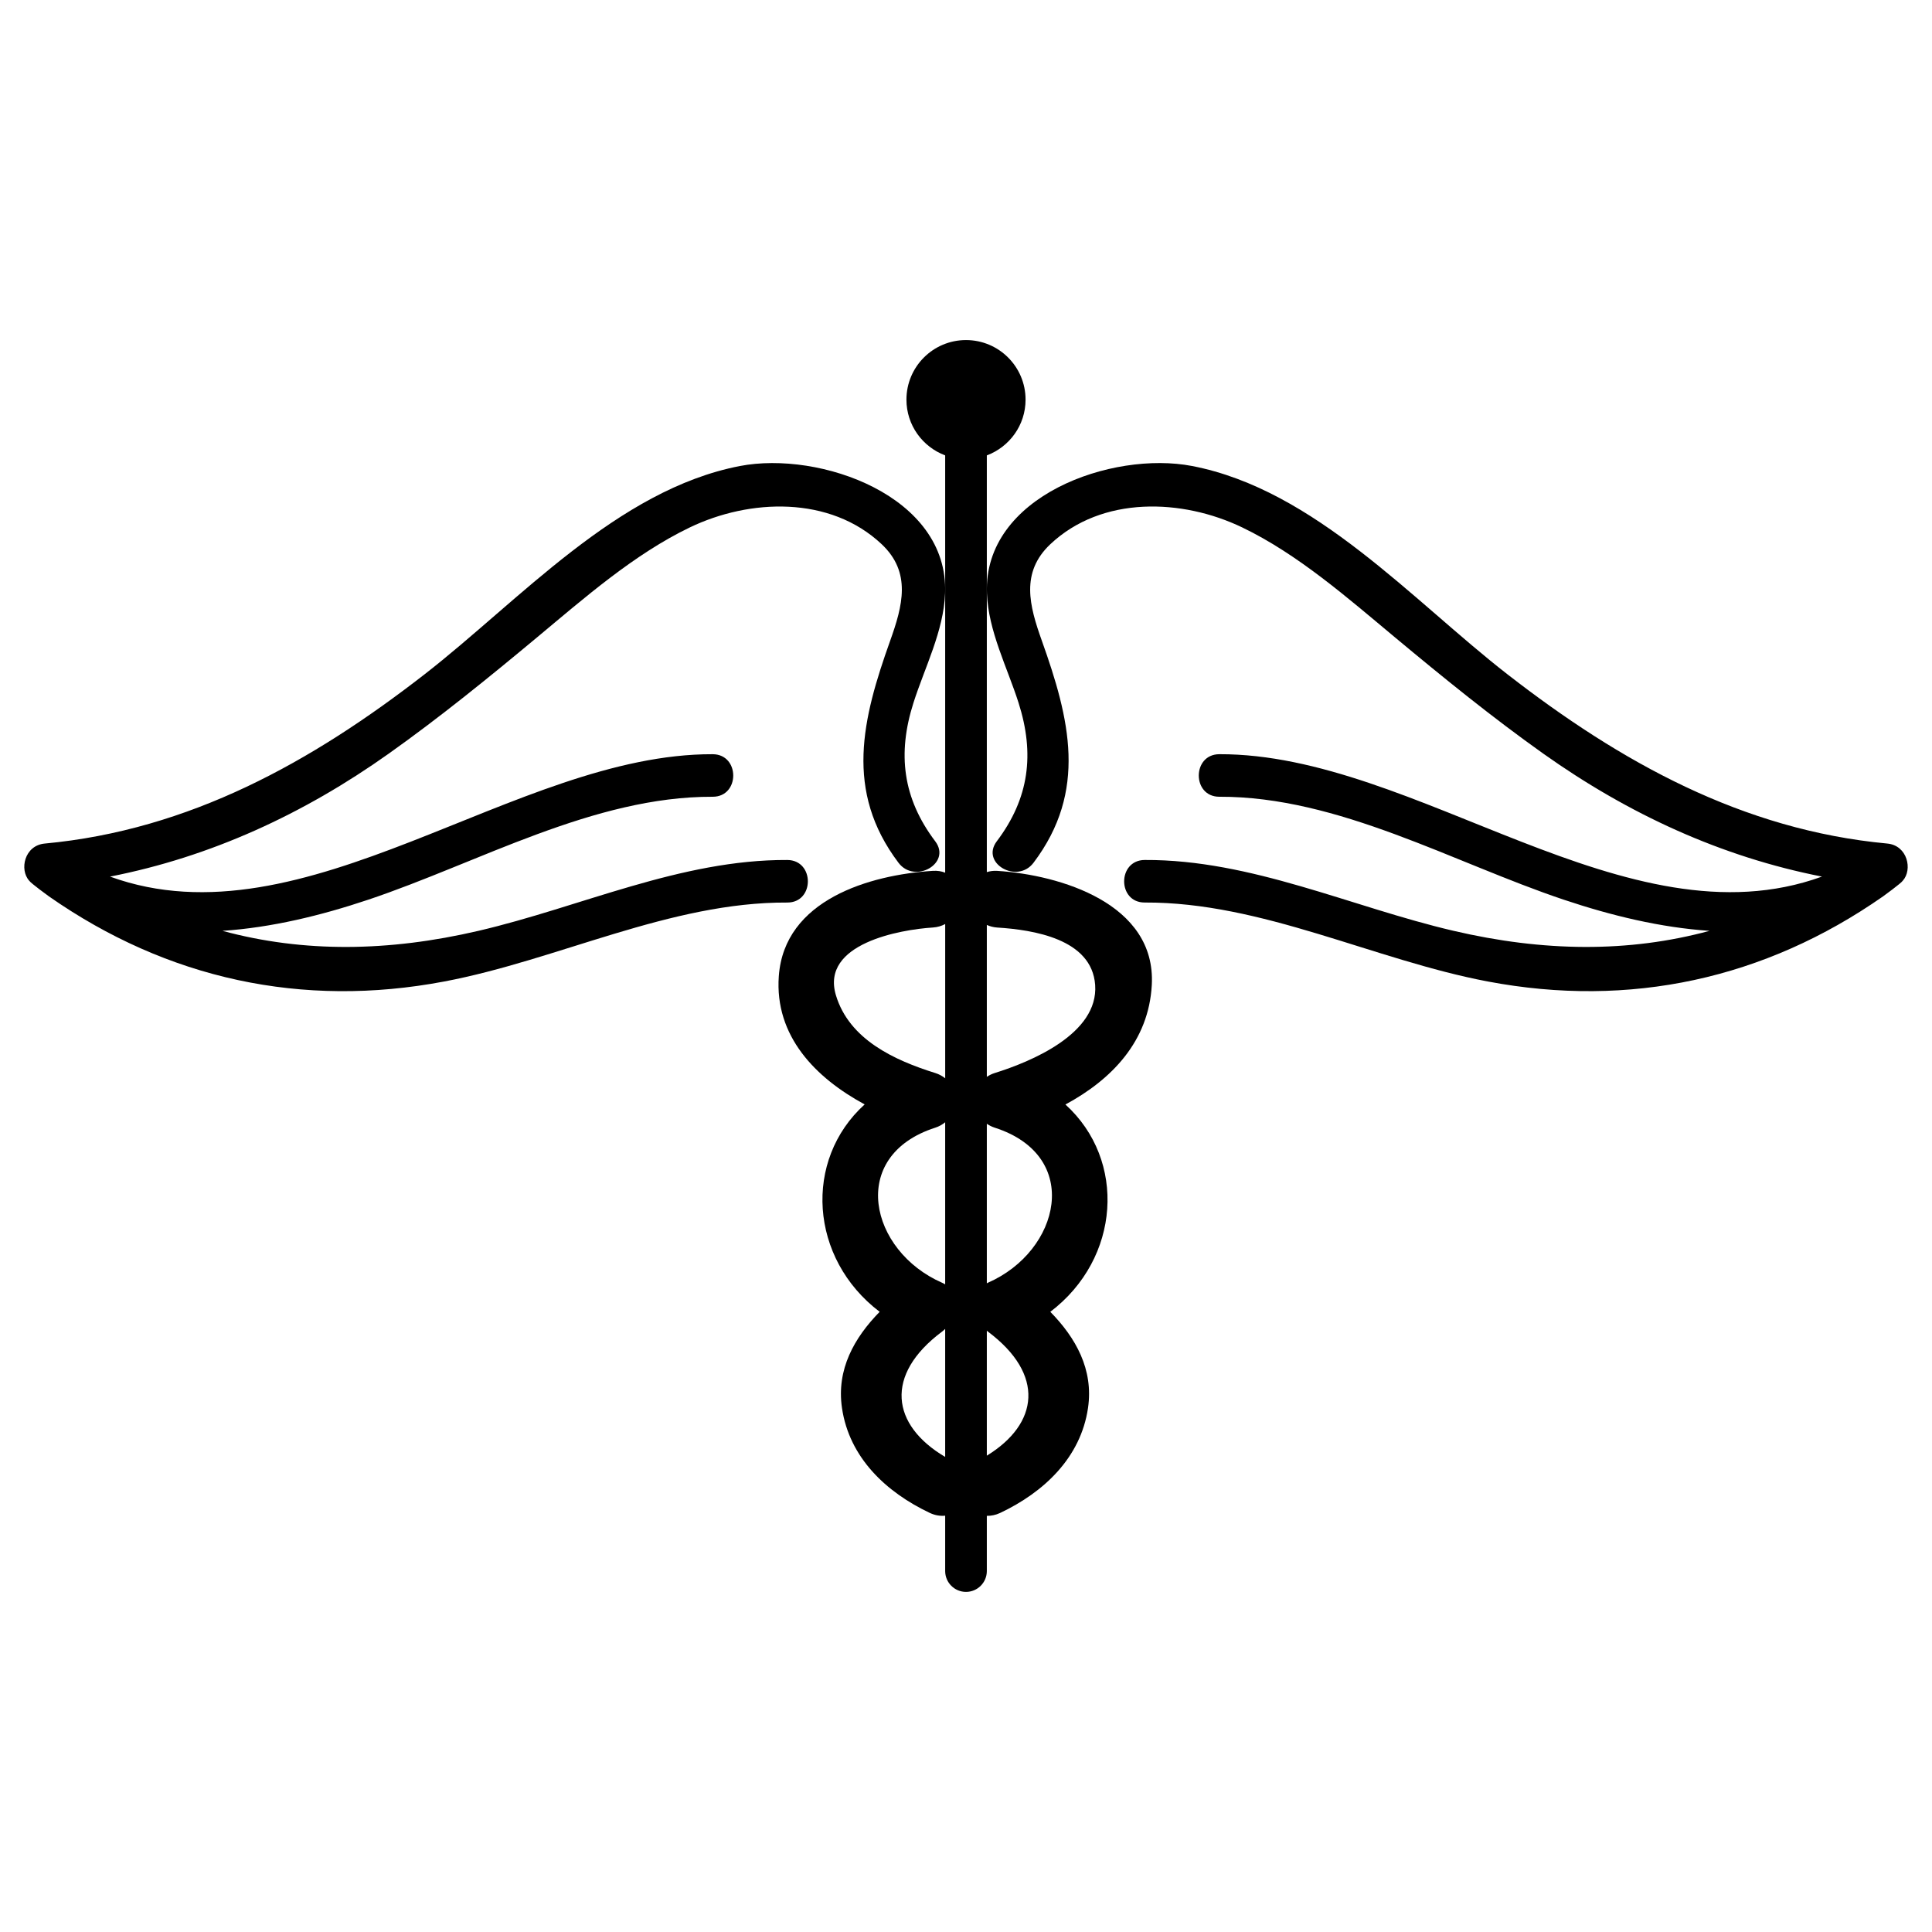 <?xml version="1.0" encoding="utf-8"?>
<!-- Generator: Adobe Illustrator 16.0.0, SVG Export Plug-In . SVG Version: 6.00 Build 0)  -->
<!DOCTYPE svg PUBLIC "-//W3C//DTD SVG 1.1//EN" "http://www.w3.org/Graphics/SVG/1.1/DTD/svg11.dtd">
<svg version="1.1" id="Layer_1" xmlns="http://www.w3.org/2000/svg" xmlns:xlink="http://www.w3.org/1999/xlink" x="0px" y="0px"
	 width="100px" height="100px" viewBox="0 0 100 100" enable-background="new 0 0 100 100" xml:space="preserve">
<g>
	<path d="M51.613,45.076c-0.201-0.013-0.377,0.015-0.535,0.064V23.571c1.17-0.438,2.005-1.562,2.005-2.885
		c0-1.704-1.38-3.084-3.083-3.084s-3.083,1.38-3.083,3.084c0,1.323,0.835,2.447,2.005,2.885v21.6
		c-0.182-0.074-0.393-0.112-0.639-0.096c-3.274,0.208-7.687,1.494-7.972,5.451c-0.224,3.103,1.904,5.266,4.444,6.638
		c-3.184,2.882-2.86,7.976,0.776,10.735c-1.309,1.338-2.245,2.975-1.95,4.979c0.376,2.57,2.285,4.362,4.549,5.432
		c0.275,0.129,0.542,0.165,0.792,0.142v0.989v0.535v1.341c0,0.596,0.483,1.079,1.078,1.079s1.078-0.483,1.078-1.079v-1.341v-0.535
		v-0.981c0.221,0.003,0.452-0.039,0.688-0.15c2.264-1.07,4.173-2.862,4.549-5.432c0.294-2.004-0.641-3.641-1.951-4.979
		c3.634-2.758,3.959-7.847,0.782-10.73c2.387-1.288,4.314-3.263,4.471-6.192C59.843,46.771,54.88,45.284,51.613,45.076z
		 M43.265,51.507c-0.797-2.673,3.342-3.393,5.019-3.499c0.245-0.016,0.457-0.082,0.639-0.18v7.985
		c-0.144-0.115-0.312-0.211-0.512-0.273C46.296,54.88,43.95,53.804,43.265,51.507z M48.41,58.368
		c0.201-0.064,0.369-0.162,0.512-0.28v8.391c-0.051-0.031-0.103-0.061-0.162-0.085C45.014,64.754,43.857,59.831,48.41,58.368z
		 M48.76,68.925c0.057-0.042,0.11-0.09,0.162-0.142v6.627C46.134,73.764,45.758,71.168,48.76,68.925z M51.078,75.345v-6.469
		c0.02,0.017,0.038,0.035,0.058,0.049C54.099,71.14,53.768,73.695,51.078,75.345z M51.136,66.393
		c-0.021,0.008-0.038,0.021-0.058,0.031v-8.258c0.12,0.083,0.255,0.152,0.408,0.202C56.039,59.831,54.882,64.754,51.136,66.393z
		 M51.486,55.54c-0.154,0.048-0.288,0.117-0.408,0.197v-7.862c0.159,0.07,0.334,0.121,0.535,0.134c1.862,0.118,4.9,0.583,5.072,2.97
		C56.867,53.51,53.354,54.957,51.486,55.54z"/>
	<path d="M97.687,43.662c-7.492-0.697-13.818-4.218-19.663-8.761c-4.913-3.819-9.968-9.556-16.322-10.781
		c-4.137-0.797-10.812,1.552-10.619,6.589c0.075,1.958,1.051,3.83,1.637,5.667c0.84,2.636,0.558,4.939-1.127,7.169
		c-0.856,1.134,1.057,2.229,1.901,1.112c2.81-3.718,1.875-7.449,0.433-11.49c-0.647-1.812-1.114-3.536,0.438-4.999
		c2.683-2.527,6.84-2.355,9.928-0.871c2.891,1.389,5.478,3.666,7.927,5.706c2.497,2.08,5.018,4.128,7.668,6.01
		c4.4,3.123,9.203,5.337,14.418,6.359c-10.113,3.668-20.98-6.366-31.192-6.335c-1.42,0.004-1.42,2.206,0,2.202
		c6.17-0.019,12.103,3.411,17.828,5.329c2.455,0.823,5.008,1.442,7.544,1.612c-4.202,1.139-8.605,1.083-13.249-0.001
		c-5.292-1.233-10.469-3.694-15.986-3.667c-1.42,0.007-1.42,2.209,0,2.202c6.062-0.03,11.863,2.972,17.757,4.087
		c7.347,1.39,14.333-0.127,20.457-4.404c0.036-0.025,0.938-0.681,1.021-0.81C99.005,45.016,98.735,43.76,97.687,43.662z"/>
	<path d="M40.75,44.513c-5.518-0.027-10.695,2.434-15.986,3.667c-4.644,1.083-9.046,1.14-13.249,0.001
		c2.537-0.17,5.089-0.789,7.544-1.612c5.725-1.918,11.657-5.348,17.828-5.329c1.42,0.004,1.42-2.198,0-2.202
		c-10.213-0.031-21.08,10.003-31.192,6.335c5.215-1.022,10.018-3.236,14.418-6.359c2.65-1.881,5.171-3.93,7.668-6.01
		c2.45-2.04,5.036-4.317,7.927-5.706c3.088-1.484,7.245-1.656,9.928,0.871c1.552,1.463,1.085,3.187,0.438,4.999
		c-1.442,4.041-2.377,7.771,0.433,11.49c0.845,1.118,2.758,0.022,1.901-1.112c-1.685-2.23-1.968-4.533-1.127-7.169
		c0.586-1.837,1.562-3.709,1.637-5.667c0.193-5.038-6.482-7.386-10.619-6.589c-6.354,1.226-11.409,6.962-16.322,10.781
		c-5.845,4.543-12.171,8.064-19.664,8.761c-1.048,0.098-1.319,1.354-0.798,1.926c0.083,0.129,0.985,0.785,1.021,0.81
		c6.123,4.277,13.109,5.794,20.456,4.404c5.894-1.115,11.695-4.118,17.757-4.087C42.17,46.722,42.17,44.52,40.75,44.513z"/>
</g>
</svg>
